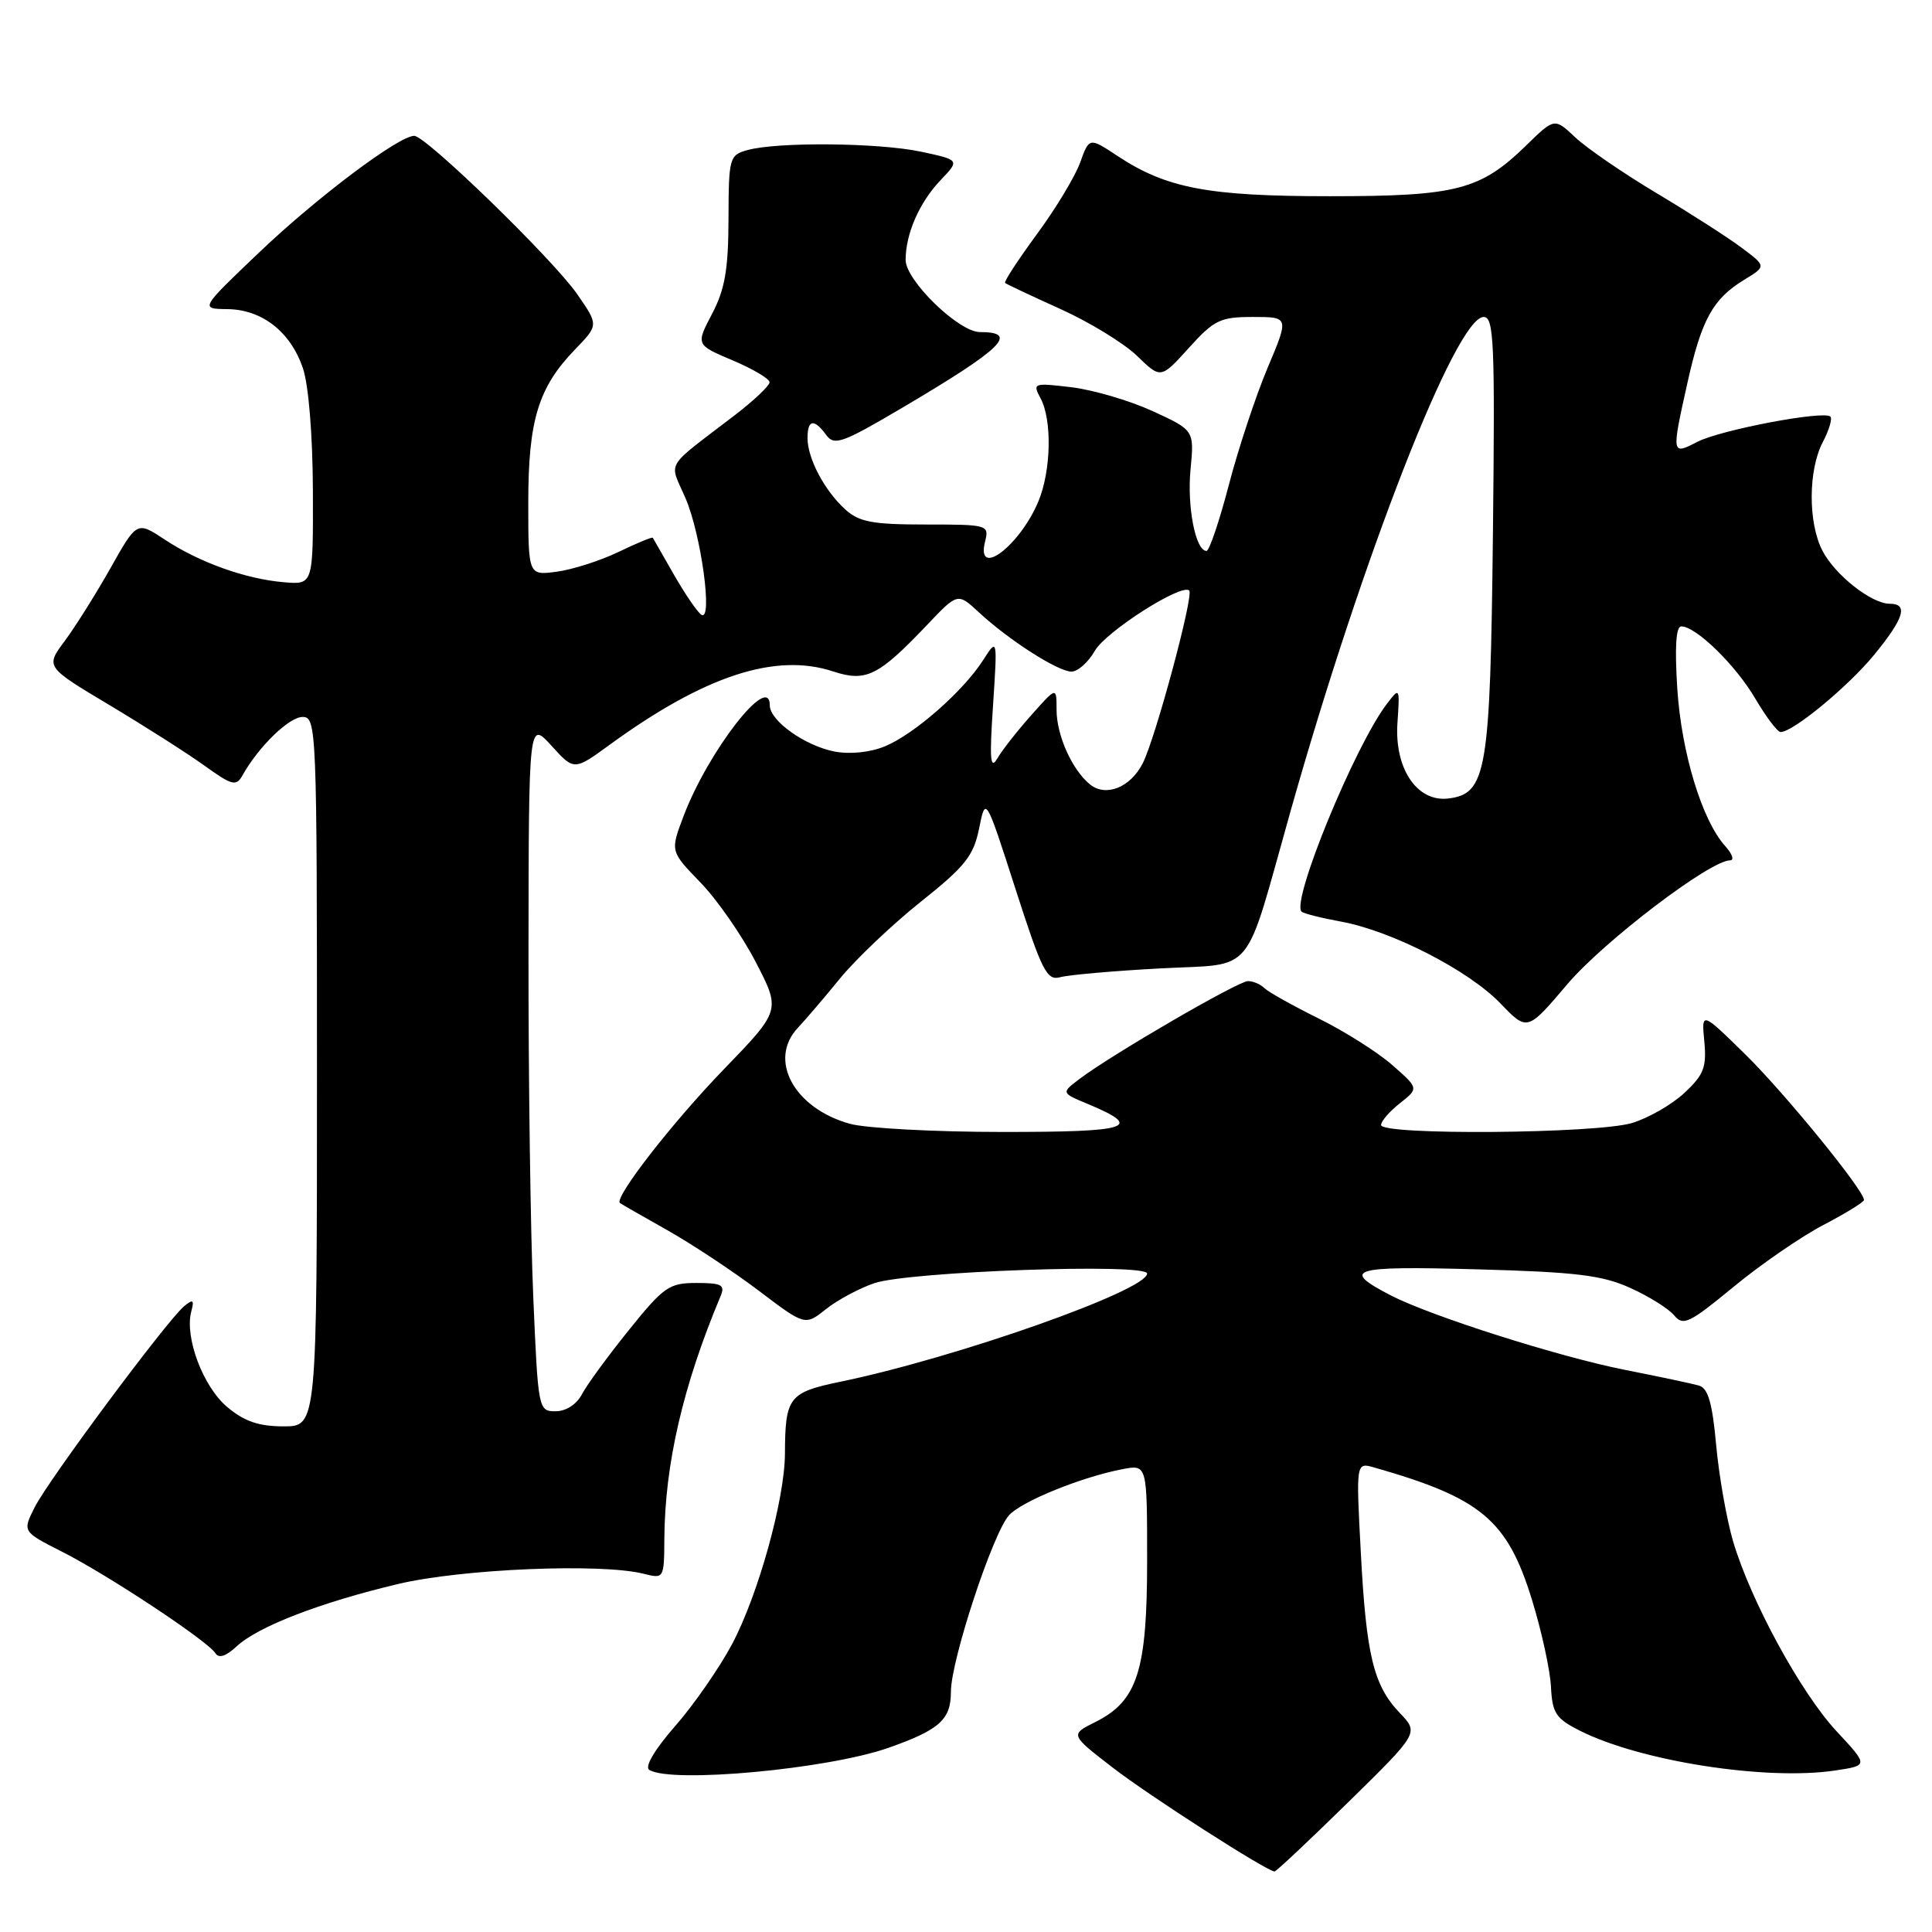 <?xml version="1.0" encoding="UTF-8" standalone="no"?>
<!DOCTYPE svg PUBLIC "-//W3C//DTD SVG 1.1//EN" "http://www.w3.org/Graphics/SVG/1.1/DTD/svg11.dtd" >
<svg xmlns="http://www.w3.org/2000/svg" xmlns:xlink="http://www.w3.org/1999/xlink" version="1.1" viewBox="0 0 256 256">
 <g >
 <path fill="currentColor"
d=" M 178.64 238.81 C 188.01 229.62 188.01 229.62 185.49 226.99 C 182.00 223.34 181.03 219.37 180.31 205.63 C 179.68 193.76 179.68 193.76 182.09 194.45 C 196.28 198.50 199.73 201.39 203.00 212.00 C 204.27 216.12 205.40 221.30 205.51 223.50 C 205.69 227.02 206.15 227.72 209.39 229.35 C 217.41 233.38 234.05 235.97 243.16 234.60 C 247.58 233.94 247.58 233.94 243.38 229.43 C 238.61 224.31 231.96 212.09 229.63 204.19 C 228.78 201.27 227.77 195.54 227.40 191.47 C 226.89 185.88 226.33 183.94 225.11 183.59 C 224.23 183.34 219.79 182.40 215.25 181.50 C 206.51 179.77 189.58 174.38 184.29 171.65 C 177.57 168.17 179.01 167.73 195.62 168.19 C 208.80 168.55 212.26 168.96 216.00 170.65 C 218.47 171.76 221.10 173.40 221.83 174.29 C 223.03 175.74 223.85 175.34 229.71 170.51 C 233.31 167.54 238.67 163.85 241.62 162.31 C 244.58 160.76 246.99 159.28 246.99 159.00 C 246.97 157.70 236.52 144.88 231.30 139.75 C 225.45 134.01 225.45 134.01 225.83 138.00 C 226.15 141.41 225.77 142.41 223.20 144.81 C 221.54 146.36 218.41 148.16 216.23 148.81 C 211.52 150.22 183.00 150.45 183.00 149.07 C 183.00 148.56 184.13 147.26 185.50 146.18 C 188.00 144.21 188.00 144.21 184.49 141.13 C 182.56 139.43 178.18 136.66 174.74 134.96 C 171.31 133.26 168.07 131.45 167.55 130.94 C 167.03 130.42 166.04 130.00 165.36 130.00 C 164.07 130.00 147.31 139.73 143.05 142.96 C 140.60 144.81 140.60 144.81 144.18 146.30 C 151.62 149.41 149.80 150.00 132.81 149.99 C 123.84 149.99 114.76 149.50 112.62 148.91 C 105.19 146.85 101.72 140.40 105.75 136.16 C 106.71 135.14 109.21 132.22 111.29 129.67 C 113.38 127.11 118.19 122.54 121.98 119.51 C 127.91 114.79 129.00 113.41 129.74 109.76 C 130.60 105.50 130.60 105.50 134.55 117.77 C 138.08 128.72 138.71 129.98 140.50 129.48 C 141.60 129.18 147.55 128.65 153.72 128.32 C 166.52 127.62 164.70 129.82 171.00 107.50 C 180.52 73.78 192.93 42.00 196.59 42.00 C 197.96 42.00 198.10 45.30 197.82 70.75 C 197.47 102.38 196.99 105.21 191.86 105.81 C 187.74 106.28 184.75 101.80 185.17 95.77 C 185.49 91.08 185.47 91.04 183.78 93.25 C 179.55 98.77 171.07 119.40 172.46 120.79 C 172.70 121.04 175.07 121.64 177.70 122.12 C 184.45 123.36 194.64 128.60 198.83 132.97 C 202.38 136.66 202.38 136.66 207.69 130.40 C 212.51 124.73 226.60 114.00 229.24 114.00 C 229.83 114.00 229.54 113.15 228.60 112.11 C 225.53 108.72 222.80 99.74 222.25 91.25 C 221.90 85.75 222.07 83.00 222.78 83.00 C 224.73 83.00 230.01 88.15 232.61 92.61 C 234.03 95.02 235.53 97.00 235.94 97.00 C 237.59 97.00 244.90 90.96 248.35 86.75 C 252.31 81.91 252.89 80.00 250.40 80.00 C 247.98 80.00 243.15 76.19 241.48 72.97 C 239.57 69.28 239.59 62.30 241.52 58.60 C 242.36 57.01 242.81 55.48 242.54 55.20 C 241.69 54.36 227.98 56.96 224.90 58.55 C 221.48 60.32 221.47 60.26 223.60 50.70 C 225.46 42.35 226.97 39.60 231.09 37.09 C 234.06 35.28 234.06 35.28 230.78 32.83 C 228.98 31.48 223.90 28.22 219.50 25.59 C 215.10 22.96 210.26 19.64 208.74 18.21 C 205.98 15.61 205.98 15.61 202.24 19.26 C 196.15 25.19 193.03 26.00 176.19 26.00 C 160.08 26.00 154.55 24.95 148.07 20.66 C 144.33 18.19 144.33 18.19 143.12 21.55 C 142.45 23.40 139.87 27.68 137.38 31.05 C 134.90 34.43 133.00 37.33 133.18 37.49 C 133.36 37.65 136.65 39.20 140.50 40.94 C 144.35 42.68 148.92 45.47 150.66 47.15 C 153.81 50.21 153.81 50.21 157.52 46.11 C 160.88 42.39 161.68 42.00 166.02 42.00 C 170.81 42.00 170.81 42.00 167.96 48.75 C 166.40 52.46 164.08 59.44 162.83 64.25 C 161.57 69.06 160.24 73.00 159.87 73.00 C 158.42 73.00 157.28 67.17 157.75 62.22 C 158.25 57.01 158.25 57.01 152.70 54.46 C 149.65 53.07 144.82 51.65 141.96 51.31 C 136.93 50.71 136.80 50.76 137.88 52.78 C 139.43 55.67 139.28 62.39 137.59 66.44 C 135.12 72.35 129.28 76.74 130.53 71.75 C 131.08 69.55 130.90 69.50 122.65 69.50 C 115.61 69.50 113.84 69.17 112.00 67.50 C 109.26 65.02 107.00 60.75 107.00 58.05 C 107.00 55.58 107.86 55.43 109.48 57.64 C 110.55 59.10 111.61 58.72 119.59 54.01 C 132.88 46.16 135.09 44.00 129.84 44.00 C 127.04 44.00 120.00 37.16 120.00 34.45 C 120.00 30.97 121.82 26.82 124.65 23.85 C 127.18 21.20 127.18 21.20 122.04 20.10 C 116.46 18.91 103.00 18.78 99.03 19.89 C 96.65 20.55 96.55 20.90 96.53 29.04 C 96.51 35.73 96.05 38.36 94.35 41.59 C 92.20 45.69 92.20 45.69 97.10 47.76 C 99.79 48.90 101.99 50.20 101.97 50.66 C 101.95 51.12 99.89 53.08 97.38 55.00 C 87.87 62.30 88.66 60.96 90.84 66.03 C 92.91 70.84 94.48 82.42 92.94 81.46 C 92.44 81.15 90.81 78.78 89.33 76.20 C 87.85 73.61 86.58 71.39 86.50 71.26 C 86.41 71.12 84.38 71.97 81.97 73.13 C 79.56 74.29 75.88 75.47 73.79 75.75 C 70.00 76.26 70.00 76.26 70.00 66.60 C 70.00 55.68 71.33 51.33 76.21 46.29 C 79.32 43.07 79.32 43.07 76.49 38.99 C 73.31 34.39 56.44 18.00 54.89 18.00 C 52.84 18.00 42.01 26.14 34.38 33.41 C 26.50 40.92 26.50 40.92 30.12 40.96 C 34.71 41.01 38.49 43.95 40.13 48.77 C 40.89 50.98 41.43 57.59 41.46 64.99 C 41.50 77.48 41.50 77.48 37.63 77.15 C 32.57 76.73 26.40 74.52 21.82 71.49 C 18.14 69.06 18.14 69.06 14.64 75.28 C 12.71 78.70 9.98 83.04 8.58 84.93 C 6.02 88.36 6.02 88.36 14.51 93.43 C 19.17 96.22 24.84 99.83 27.09 101.45 C 30.74 104.08 31.30 104.22 32.12 102.76 C 34.24 98.95 38.31 95.00 40.09 95.00 C 41.94 95.00 42.00 96.40 42.00 142.00 C 42.00 189.00 42.00 189.00 37.58 189.00 C 34.28 189.00 32.37 188.34 30.10 186.43 C 26.91 183.75 24.45 177.21 25.34 173.80 C 25.76 172.22 25.59 172.10 24.39 173.09 C 22.12 174.98 6.40 196.12 4.59 199.73 C 2.97 202.95 2.97 202.95 8.24 205.62 C 14.32 208.70 27.54 217.45 28.54 219.06 C 28.98 219.78 29.94 219.47 31.36 218.15 C 34.17 215.53 42.42 212.34 52.74 209.89 C 61.19 207.88 79.62 207.11 85.28 208.53 C 87.98 209.21 88.00 209.18 88.03 203.86 C 88.10 193.99 90.51 183.58 95.48 171.75 C 96.11 170.26 95.64 170.00 92.28 170.00 C 88.66 170.00 87.95 170.50 83.32 176.25 C 80.55 179.69 77.75 183.51 77.11 184.75 C 76.40 186.09 75.00 187.00 73.62 187.00 C 71.34 187.00 71.30 186.82 70.66 171.84 C 70.30 163.50 70.01 142.92 70.03 126.09 C 70.06 95.50 70.06 95.50 73.07 98.81 C 76.07 102.12 76.07 102.12 80.79 98.68 C 93.36 89.53 102.76 86.45 110.40 88.97 C 114.74 90.40 116.39 89.59 122.81 82.84 C 126.90 78.53 126.90 78.53 129.70 81.13 C 133.70 84.84 140.21 89.00 141.98 88.99 C 142.82 88.99 144.20 87.75 145.07 86.24 C 146.53 83.68 156.59 77.26 157.58 78.25 C 158.21 78.88 153.08 97.92 151.40 101.18 C 149.75 104.38 146.49 105.65 144.39 103.91 C 142.02 101.94 140.00 97.40 140.00 94.05 C 140.00 90.99 140.00 90.99 136.66 94.75 C 134.82 96.81 132.79 99.40 132.15 100.50 C 131.22 102.08 131.10 100.62 131.58 93.50 C 132.17 84.50 132.17 84.50 130.25 87.50 C 127.60 91.62 121.15 97.28 117.26 98.89 C 115.34 99.69 112.65 99.97 110.62 99.59 C 106.70 98.85 102.00 95.51 102.00 93.46 C 102.00 89.03 93.85 99.50 90.57 108.15 C 88.81 112.80 88.81 112.80 92.80 116.92 C 95.00 119.18 98.30 123.93 100.13 127.46 C 103.46 133.88 103.46 133.88 95.91 141.69 C 89.02 148.82 81.31 158.75 82.15 159.41 C 82.34 159.55 85.17 161.18 88.43 163.01 C 91.69 164.85 97.13 168.45 100.52 171.01 C 106.67 175.67 106.67 175.67 109.43 173.48 C 110.94 172.27 113.83 170.72 115.84 170.03 C 120.41 168.47 152.00 167.35 152.00 168.75 C 152.00 170.99 126.66 179.93 111.29 183.10 C 104.53 184.50 104.04 185.14 104.01 192.59 C 103.99 198.66 100.47 211.34 96.99 217.88 C 95.30 221.04 91.91 225.93 89.44 228.74 C 86.73 231.84 85.39 234.12 86.03 234.52 C 88.97 236.34 109.72 234.42 117.74 231.59 C 124.51 229.20 126.00 227.86 126.00 224.16 C 126.00 220.01 131.55 203.16 133.70 200.78 C 135.37 198.93 143.34 195.70 148.75 194.67 C 152.00 194.05 152.00 194.05 152.00 206.78 C 152.00 221.40 150.72 225.39 145.15 228.17 C 141.79 229.85 141.79 229.85 147.38 234.17 C 152.23 237.93 167.80 247.92 168.88 247.98 C 169.10 247.99 173.49 243.86 178.64 238.81 Z "/>
</g>
</svg>